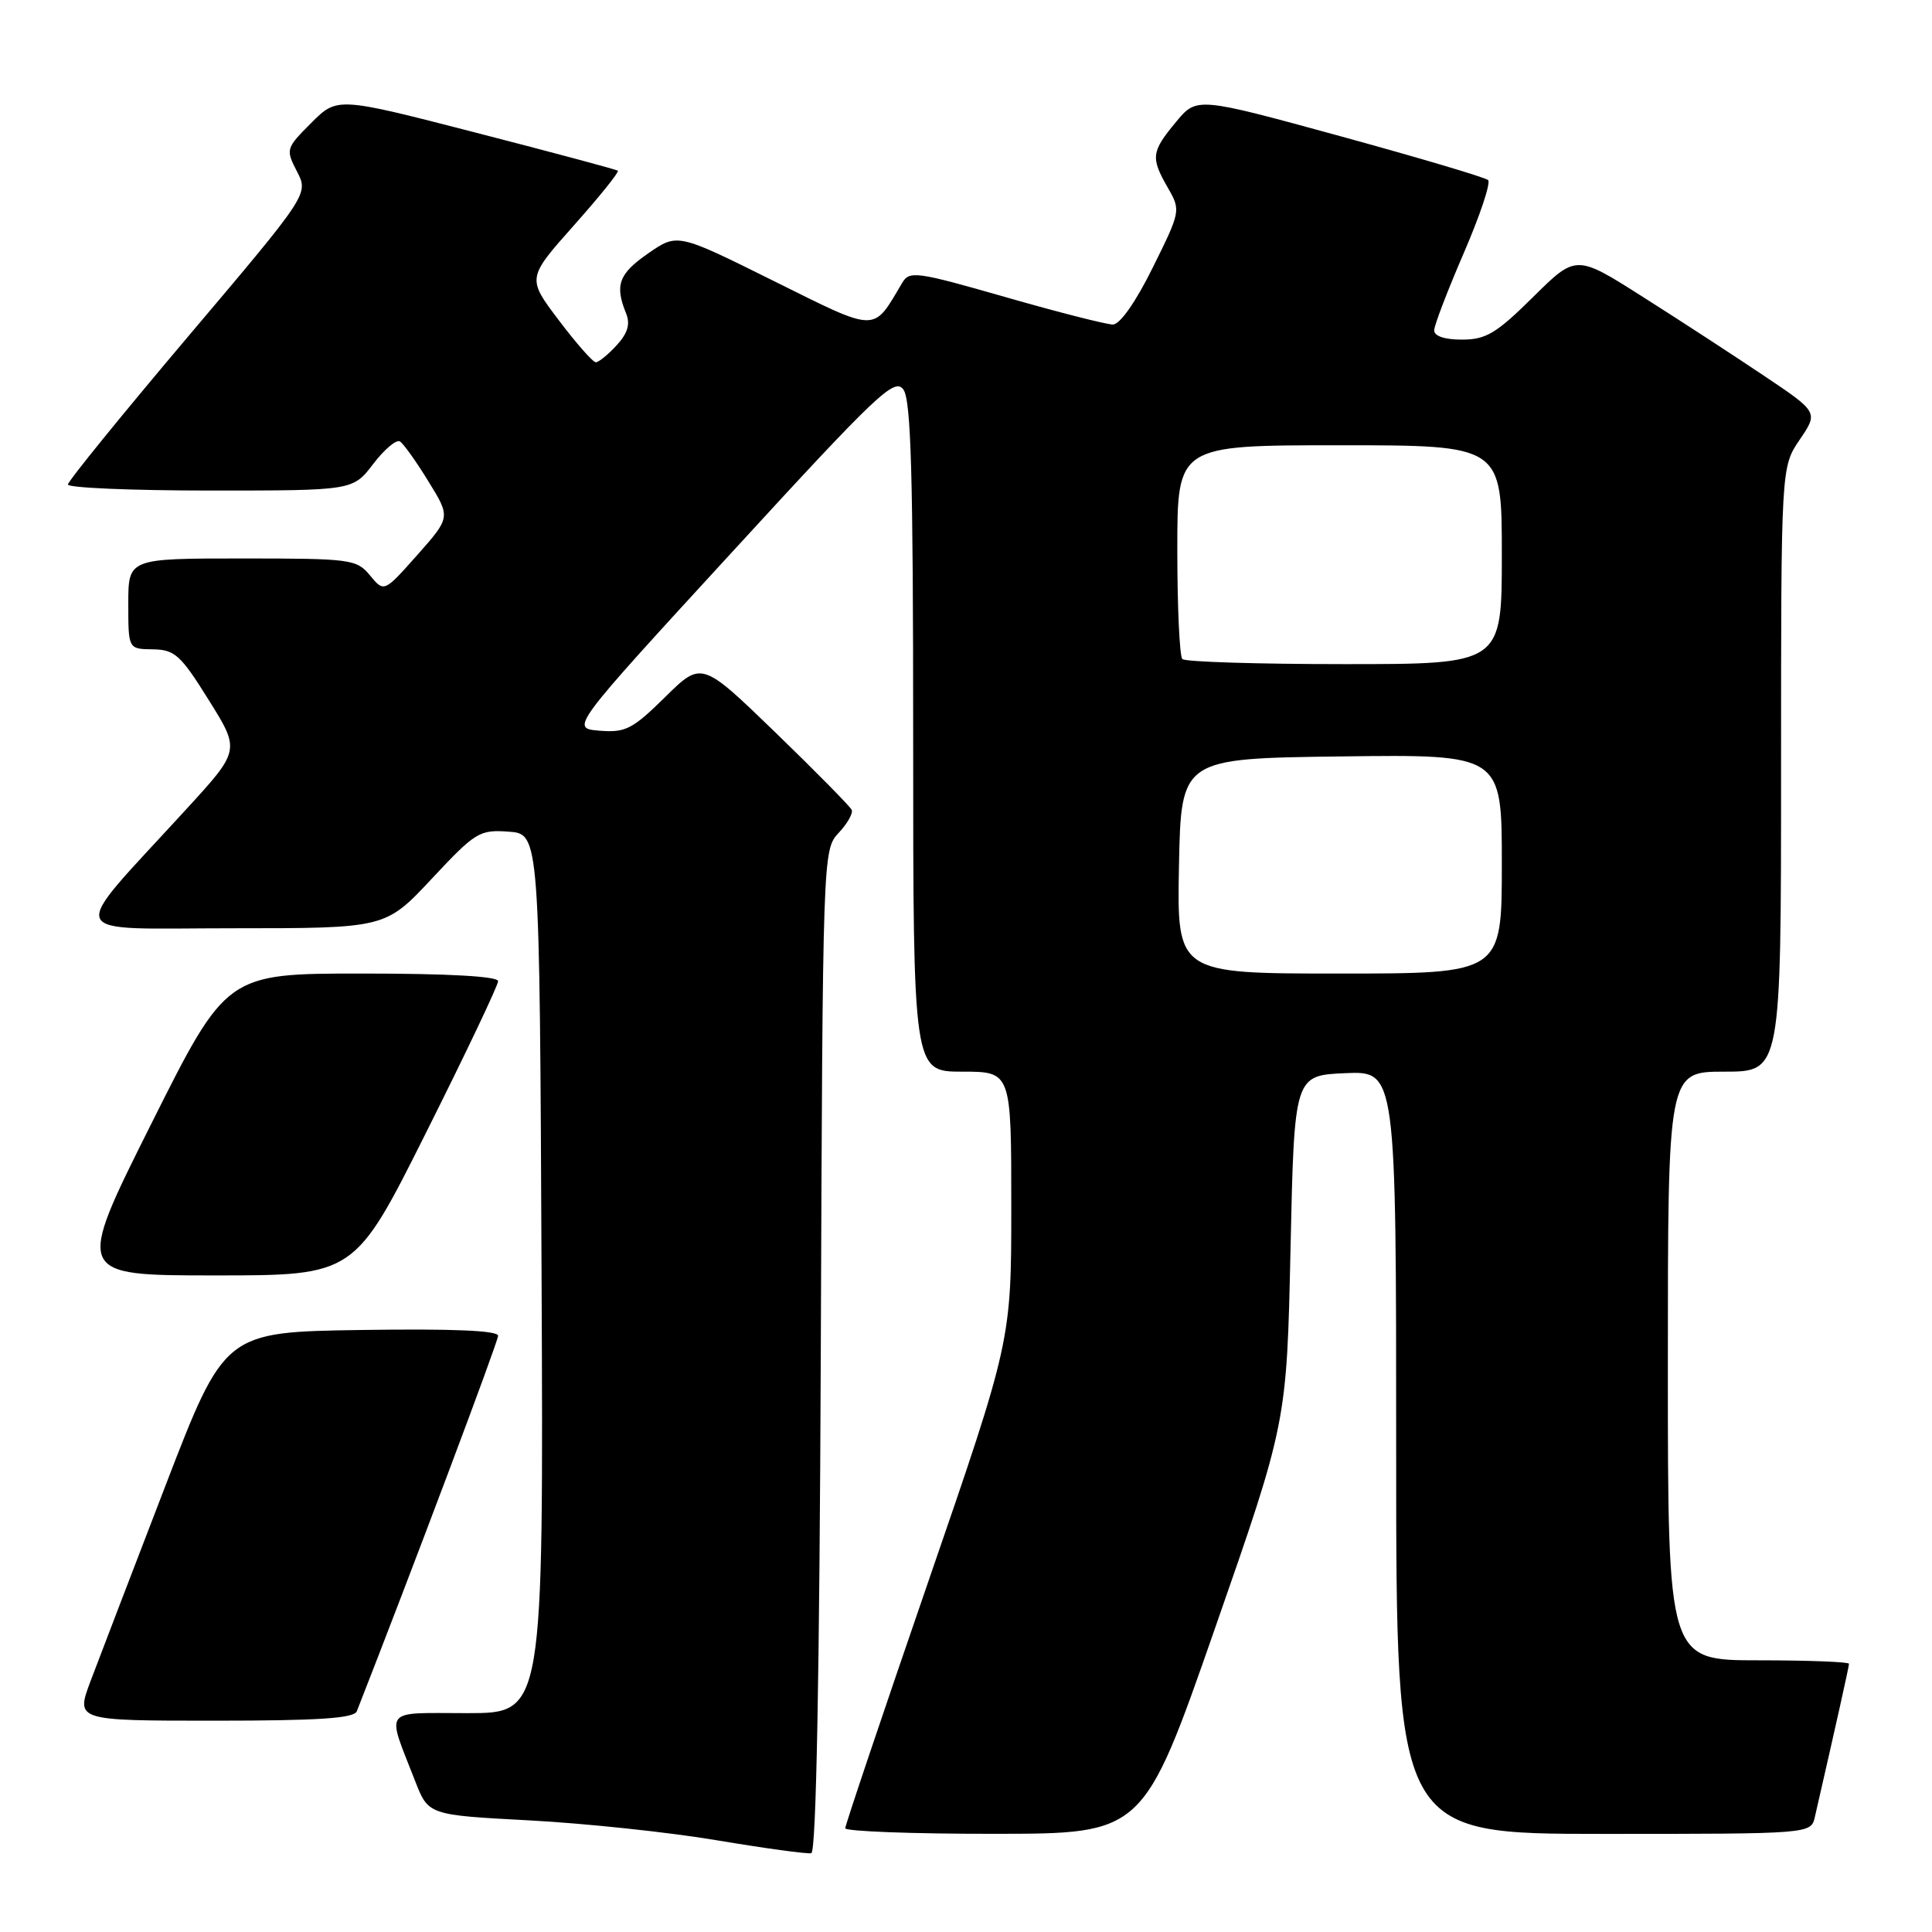 <?xml version="1.0" encoding="UTF-8" standalone="no"?>
<!DOCTYPE svg PUBLIC "-//W3C//DTD SVG 1.1//EN" "http://www.w3.org/Graphics/SVG/1.1/DTD/svg11.dtd" >
<svg xmlns="http://www.w3.org/2000/svg" xmlns:xlink="http://www.w3.org/1999/xlink" version="1.1" viewBox="0 0 256 256">
 <g >
 <path fill="currentColor"
d=" M 108.76 178.97 C 109.01 113.11 109.03 112.60 111.11 110.38 C 112.27 109.15 113.05 107.77 112.86 107.32 C 112.66 106.87 108.11 102.25 102.74 97.05 C 92.97 87.60 92.97 87.60 88.13 92.37 C 83.80 96.63 82.88 97.10 79.43 96.82 C 75.57 96.50 75.57 96.50 96.99 73.17 C 116.28 52.14 118.53 50.01 119.70 51.61 C 120.72 53.00 121.00 62.96 121.00 97.69 C 121.00 142.00 121.00 142.00 127.50 142.00 C 134.00 142.00 134.00 142.00 134.00 159.83 C 134.00 177.66 134.00 177.66 123.00 209.58 C 116.95 227.14 112.00 241.84 112.00 242.25 C 112.00 242.66 120.89 243.00 131.75 242.99 C 151.50 242.98 151.50 242.98 161.00 215.74 C 170.50 188.50 170.50 188.50 171.00 165.50 C 171.50 142.50 171.50 142.50 178.25 142.20 C 185.00 141.91 185.00 141.91 185.00 192.45 C 185.00 243.00 185.00 243.00 212.48 243.00 C 239.96 243.00 239.96 243.00 240.48 240.75 C 243.28 228.54 245.00 220.84 245.00 220.46 C 245.00 220.21 239.60 220.00 233.00 220.00 C 221.00 220.00 221.00 220.00 221.00 181.00 C 221.00 142.00 221.00 142.00 228.50 142.00 C 236.00 142.00 236.00 142.00 236.00 101.95 C 236.00 61.89 236.00 61.89 238.47 58.26 C 240.94 54.62 240.94 54.62 233.72 49.78 C 229.75 47.11 222.53 42.41 217.67 39.33 C 208.84 33.72 208.84 33.72 203.14 39.36 C 198.27 44.18 196.90 45.00 193.72 45.00 C 191.39 45.00 190.01 44.53 190.04 43.75 C 190.06 43.06 191.83 38.45 193.97 33.50 C 196.11 28.55 197.56 24.21 197.18 23.86 C 196.81 23.51 187.97 20.89 177.54 18.03 C 158.58 12.84 158.58 12.84 155.82 16.17 C 152.55 20.11 152.45 20.88 154.74 24.87 C 156.47 27.88 156.45 27.98 152.75 35.45 C 150.50 40.01 148.40 43.00 147.46 43.00 C 146.61 43.00 140.21 41.37 133.24 39.37 C 121.42 35.98 120.50 35.85 119.54 37.49 C 115.61 44.12 116.43 44.13 102.46 37.20 C 89.76 30.89 89.76 30.89 85.88 33.58 C 81.99 36.28 81.44 37.77 82.95 41.50 C 83.54 42.93 83.19 44.14 81.71 45.75 C 80.58 46.99 79.33 48.00 78.95 48.00 C 78.56 48.00 76.35 45.49 74.04 42.43 C 69.83 36.86 69.83 36.86 76.03 29.88 C 79.45 26.04 82.07 22.78 81.87 22.62 C 81.67 22.46 73.22 20.20 63.10 17.59 C 44.69 12.84 44.69 12.84 41.25 16.28 C 37.88 19.65 37.84 19.79 39.35 22.72 C 40.90 25.71 40.90 25.71 24.95 44.56 C 16.18 54.93 9.00 63.77 9.00 64.20 C 9.00 64.64 17.50 65.00 27.88 65.00 C 46.76 65.00 46.76 65.00 49.45 61.48 C 50.92 59.55 52.52 58.20 52.99 58.49 C 53.46 58.78 55.16 61.16 56.77 63.79 C 59.71 68.55 59.71 68.55 55.30 73.53 C 50.89 78.50 50.89 78.50 49.03 76.25 C 47.26 74.10 46.52 74.00 32.09 74.00 C 17.00 74.00 17.00 74.00 17.00 80.00 C 17.00 86.00 17.00 86.00 20.25 86.04 C 23.16 86.08 23.94 86.79 27.66 92.76 C 31.83 99.43 31.83 99.43 24.66 107.25 C 8.70 124.69 8.03 123.00 30.90 123.00 C 51.07 123.00 51.07 123.00 57.20 116.45 C 63.01 110.23 63.53 109.92 67.41 110.20 C 71.50 110.50 71.50 110.50 71.76 168.75 C 72.02 227.00 72.02 227.00 61.94 227.00 C 50.53 227.00 51.18 226.15 55.01 236.00 C 56.76 240.50 56.76 240.50 70.13 241.21 C 77.48 241.60 88.67 242.78 95.00 243.85 C 101.33 244.91 106.95 245.68 107.50 245.56 C 108.15 245.41 108.59 222.19 108.76 178.97 Z  M 47.28 226.75 C 54.41 208.58 66.00 177.78 66.00 177.00 C 66.00 176.30 60.01 176.05 47.88 176.23 C 29.76 176.50 29.76 176.50 21.87 197.00 C 17.53 208.28 13.09 219.86 12.00 222.75 C 10.03 228.00 10.03 228.00 28.41 228.00 C 42.18 228.00 46.91 227.69 47.28 226.75 Z  M 56.49 150.01 C 61.72 139.57 66.00 130.57 66.00 130.01 C 66.00 129.37 59.45 129.00 48.00 129.00 C 30.01 129.00 30.01 129.00 20.00 149.00 C 9.99 169.00 9.99 169.00 28.49 169.00 C 46.99 169.00 46.99 169.00 56.49 150.01 Z  M 156.22 114.75 C 156.50 100.50 156.50 100.50 177.75 100.23 C 199.00 99.96 199.00 99.96 199.00 114.48 C 199.00 129.00 199.00 129.00 177.47 129.00 C 155.95 129.00 155.95 129.00 156.22 114.75 Z  M 156.67 87.33 C 156.30 86.97 156.00 80.44 156.00 72.83 C 156.00 59.00 156.00 59.00 177.50 59.00 C 199.00 59.00 199.00 59.00 199.00 73.50 C 199.00 88.00 199.00 88.00 178.17 88.00 C 166.71 88.00 157.03 87.70 156.67 87.33 Z "/>
</g>
</svg>